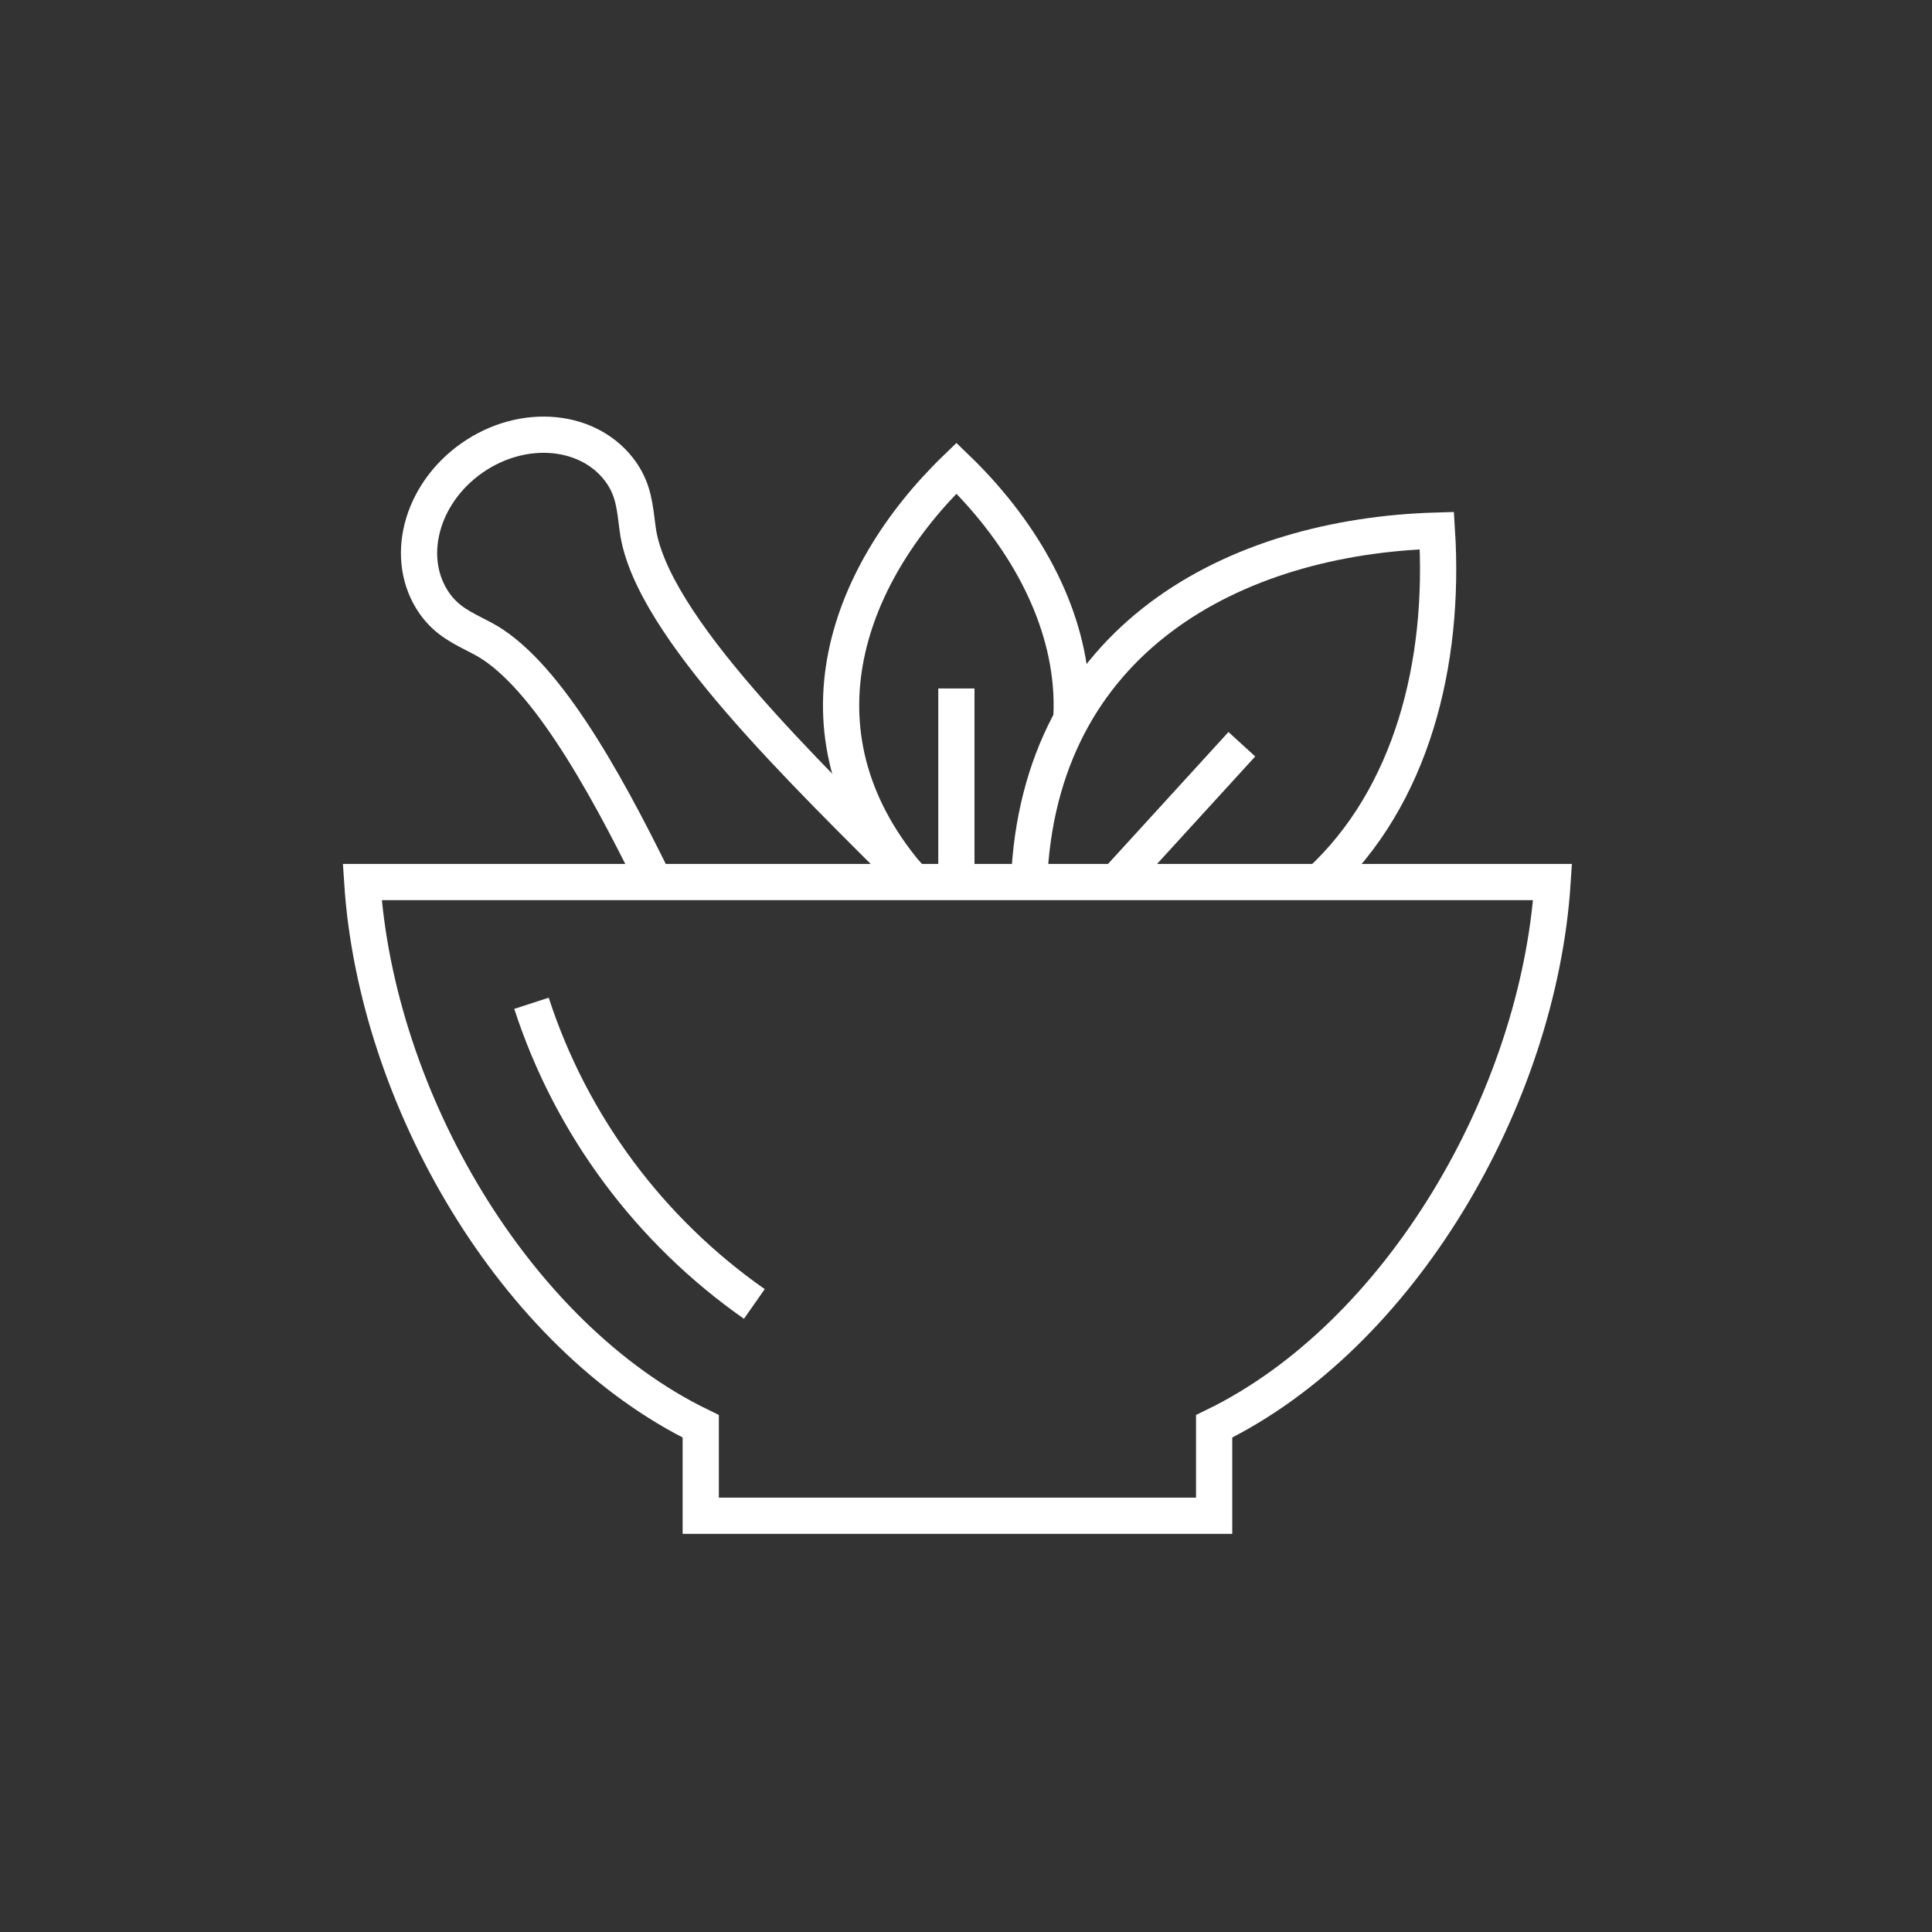 <svg width="80" height="80" viewBox="0 0 80 80" fill="none" xmlns="http://www.w3.org/2000/svg">
<rect x="0" y="0" width="80" height="80" fill="#333333" stroke="none"/>
<path d="M37.822 36.524C32.552 30.581 34.935 23.895 39.604 19.385C42.169 21.861 44.041 24.996 44.338 28.302C44.38 28.765 44.39 29.232 44.366 29.702" stroke="white" stroke-width="1.5" stroke-miterlimit="22.93"/>
<path d="M39.602 28.508V36.525" stroke="white" stroke-width="1.5" stroke-miterlimit="22.93"/>
<path d="M51.422 30.817L46.211 36.524" stroke="white" stroke-width="1.5" stroke-miterlimit="22.93"/>
<path d="M42.609 36.525C43.009 26.448 51.113 22.209 59.499 21.971C59.843 27.467 58.459 33.001 54.636 36.525" stroke="white" stroke-width="1.5" stroke-miterlimit="22.93"/>
<path d="M27.101 36.524C24.908 32.042 22.432 27.706 19.959 26.424C19.11 25.985 18.519 25.721 17.995 24.991C16.714 23.161 17.406 20.462 19.54 18.966C21.675 17.47 24.448 17.741 25.731 19.574C26.236 20.315 26.283 20.96 26.405 21.91C26.919 25.87 33.325 31.977 37.868 36.524" stroke="white" stroke-width="1.5" stroke-miterlimit="22.93"/>
<path d="M31.236 53.994C26.941 50.987 23.661 46.634 22.008 41.544" stroke="white" stroke-width="1.5" stroke-miterlimit="22.93"/>
<path fill-rule="evenodd" clip-rule="evenodd" d="M39.647 62.763H29.016V59.06C21.326 55.329 15.582 45.498 15 36.524H64.289C63.709 45.498 57.962 55.329 50.275 59.06V62.763H39.645H39.647Z" stroke="white" stroke-width="1.5" stroke-miterlimit="22.93"/>
</svg>
